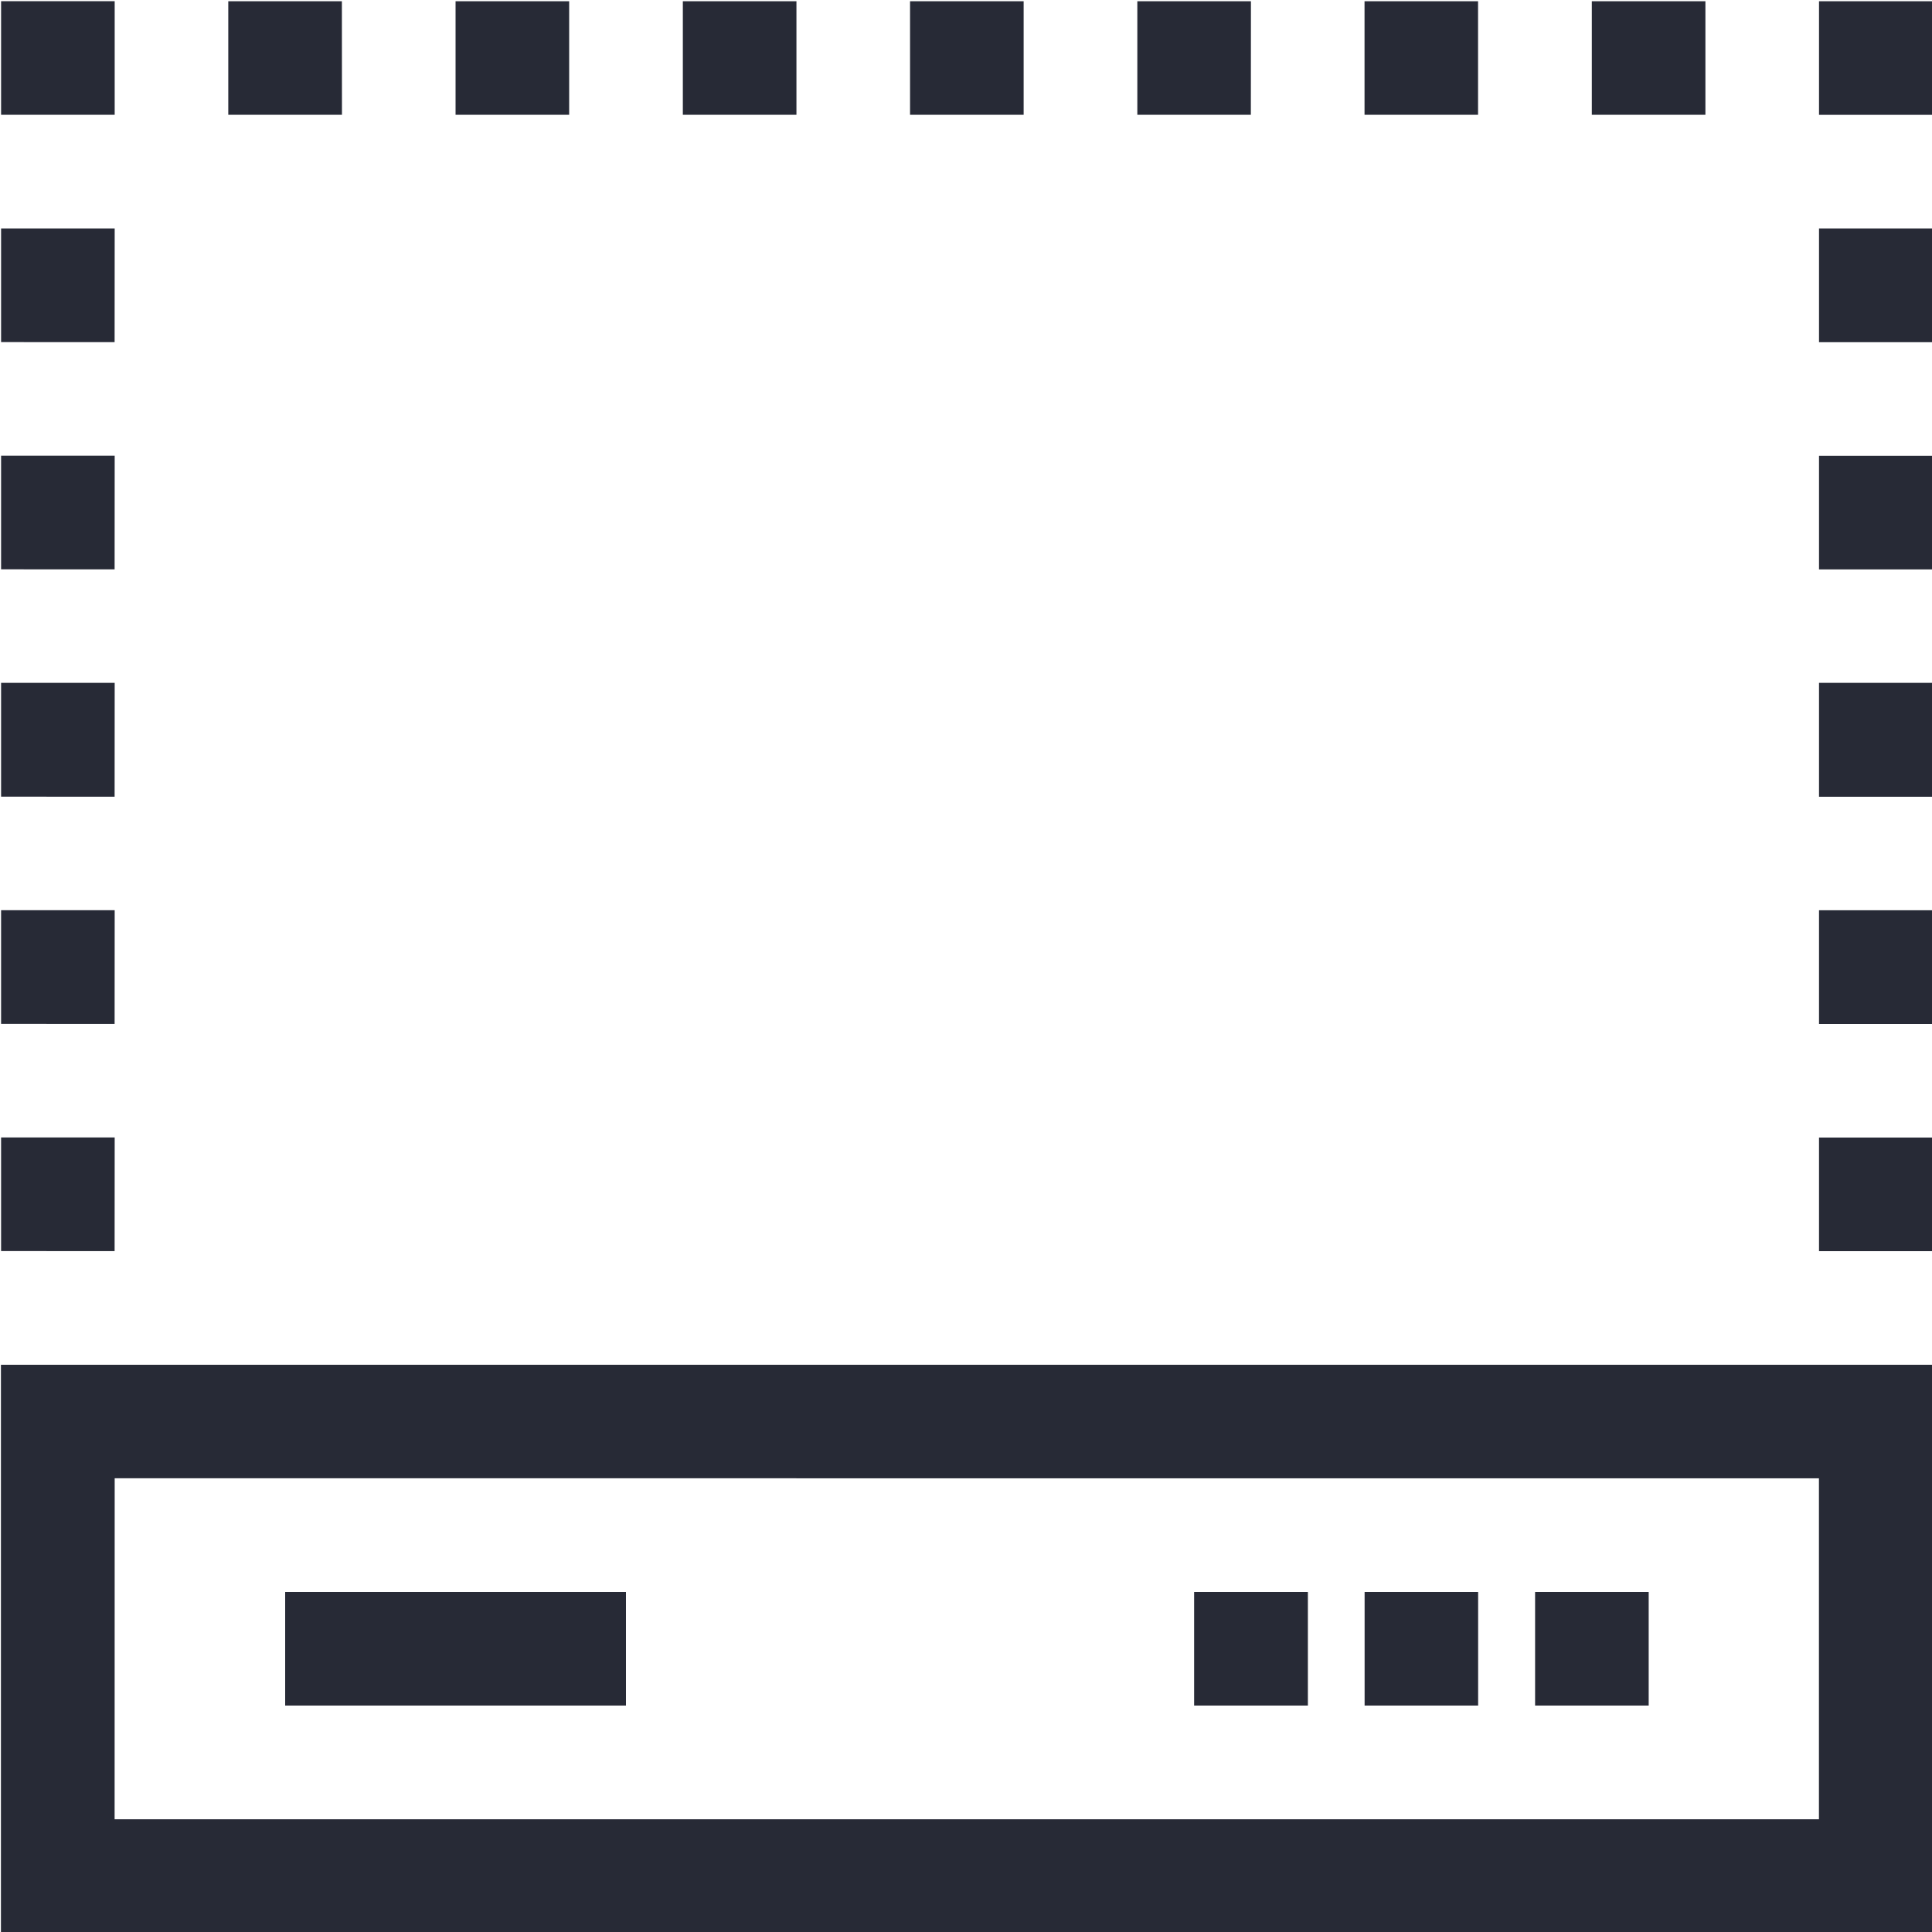<svg xmlns="http://www.w3.org/2000/svg" width="25" height="25" viewBox="0 0 25 25"><g><g><path fill="#272a36" d="M25.01 25.012H.012V17.66H25.01zM1.483 23.541h22.054v-4.412H1.484zm0-7.352H.014v-1.47h1.47zm0-2.94H.014v-1.471h1.47zm0-2.94H.014V8.836h1.47zm0-2.942H.014v-1.47h1.47zm0-2.94H.014V2.956h1.47zM.014.015h1.47v1.47H.014zm22.054 1.47h-1.47V.016h1.47zm-2.942 0h-1.469V.016h1.469zm-2.94 0h-1.469V.016h1.47zm-2.94 0h-1.47V.016h1.47zm-2.94 0h-1.47V.016h1.47zm-2.941 0h-1.47V.016h1.47zm-2.94 0H2.954V.016h1.47zM23.538.016h1.471v1.47h-1.471zm1.471 16.174h-1.471v-1.47h1.471zm0-2.94h-1.471v-1.471h1.471zm0-2.94h-1.471V8.836h1.471zm0-2.942h-1.471v-1.47h1.471zm0-2.94h-1.471V2.956h1.471zM3.69 20.6h4.41v1.47H3.69zm11.762 0h1.472v1.47h-1.472zm2.206 0h1.469v1.47h-1.469zm2.206 0h1.47v1.47h-1.47z"/></g></g></svg>